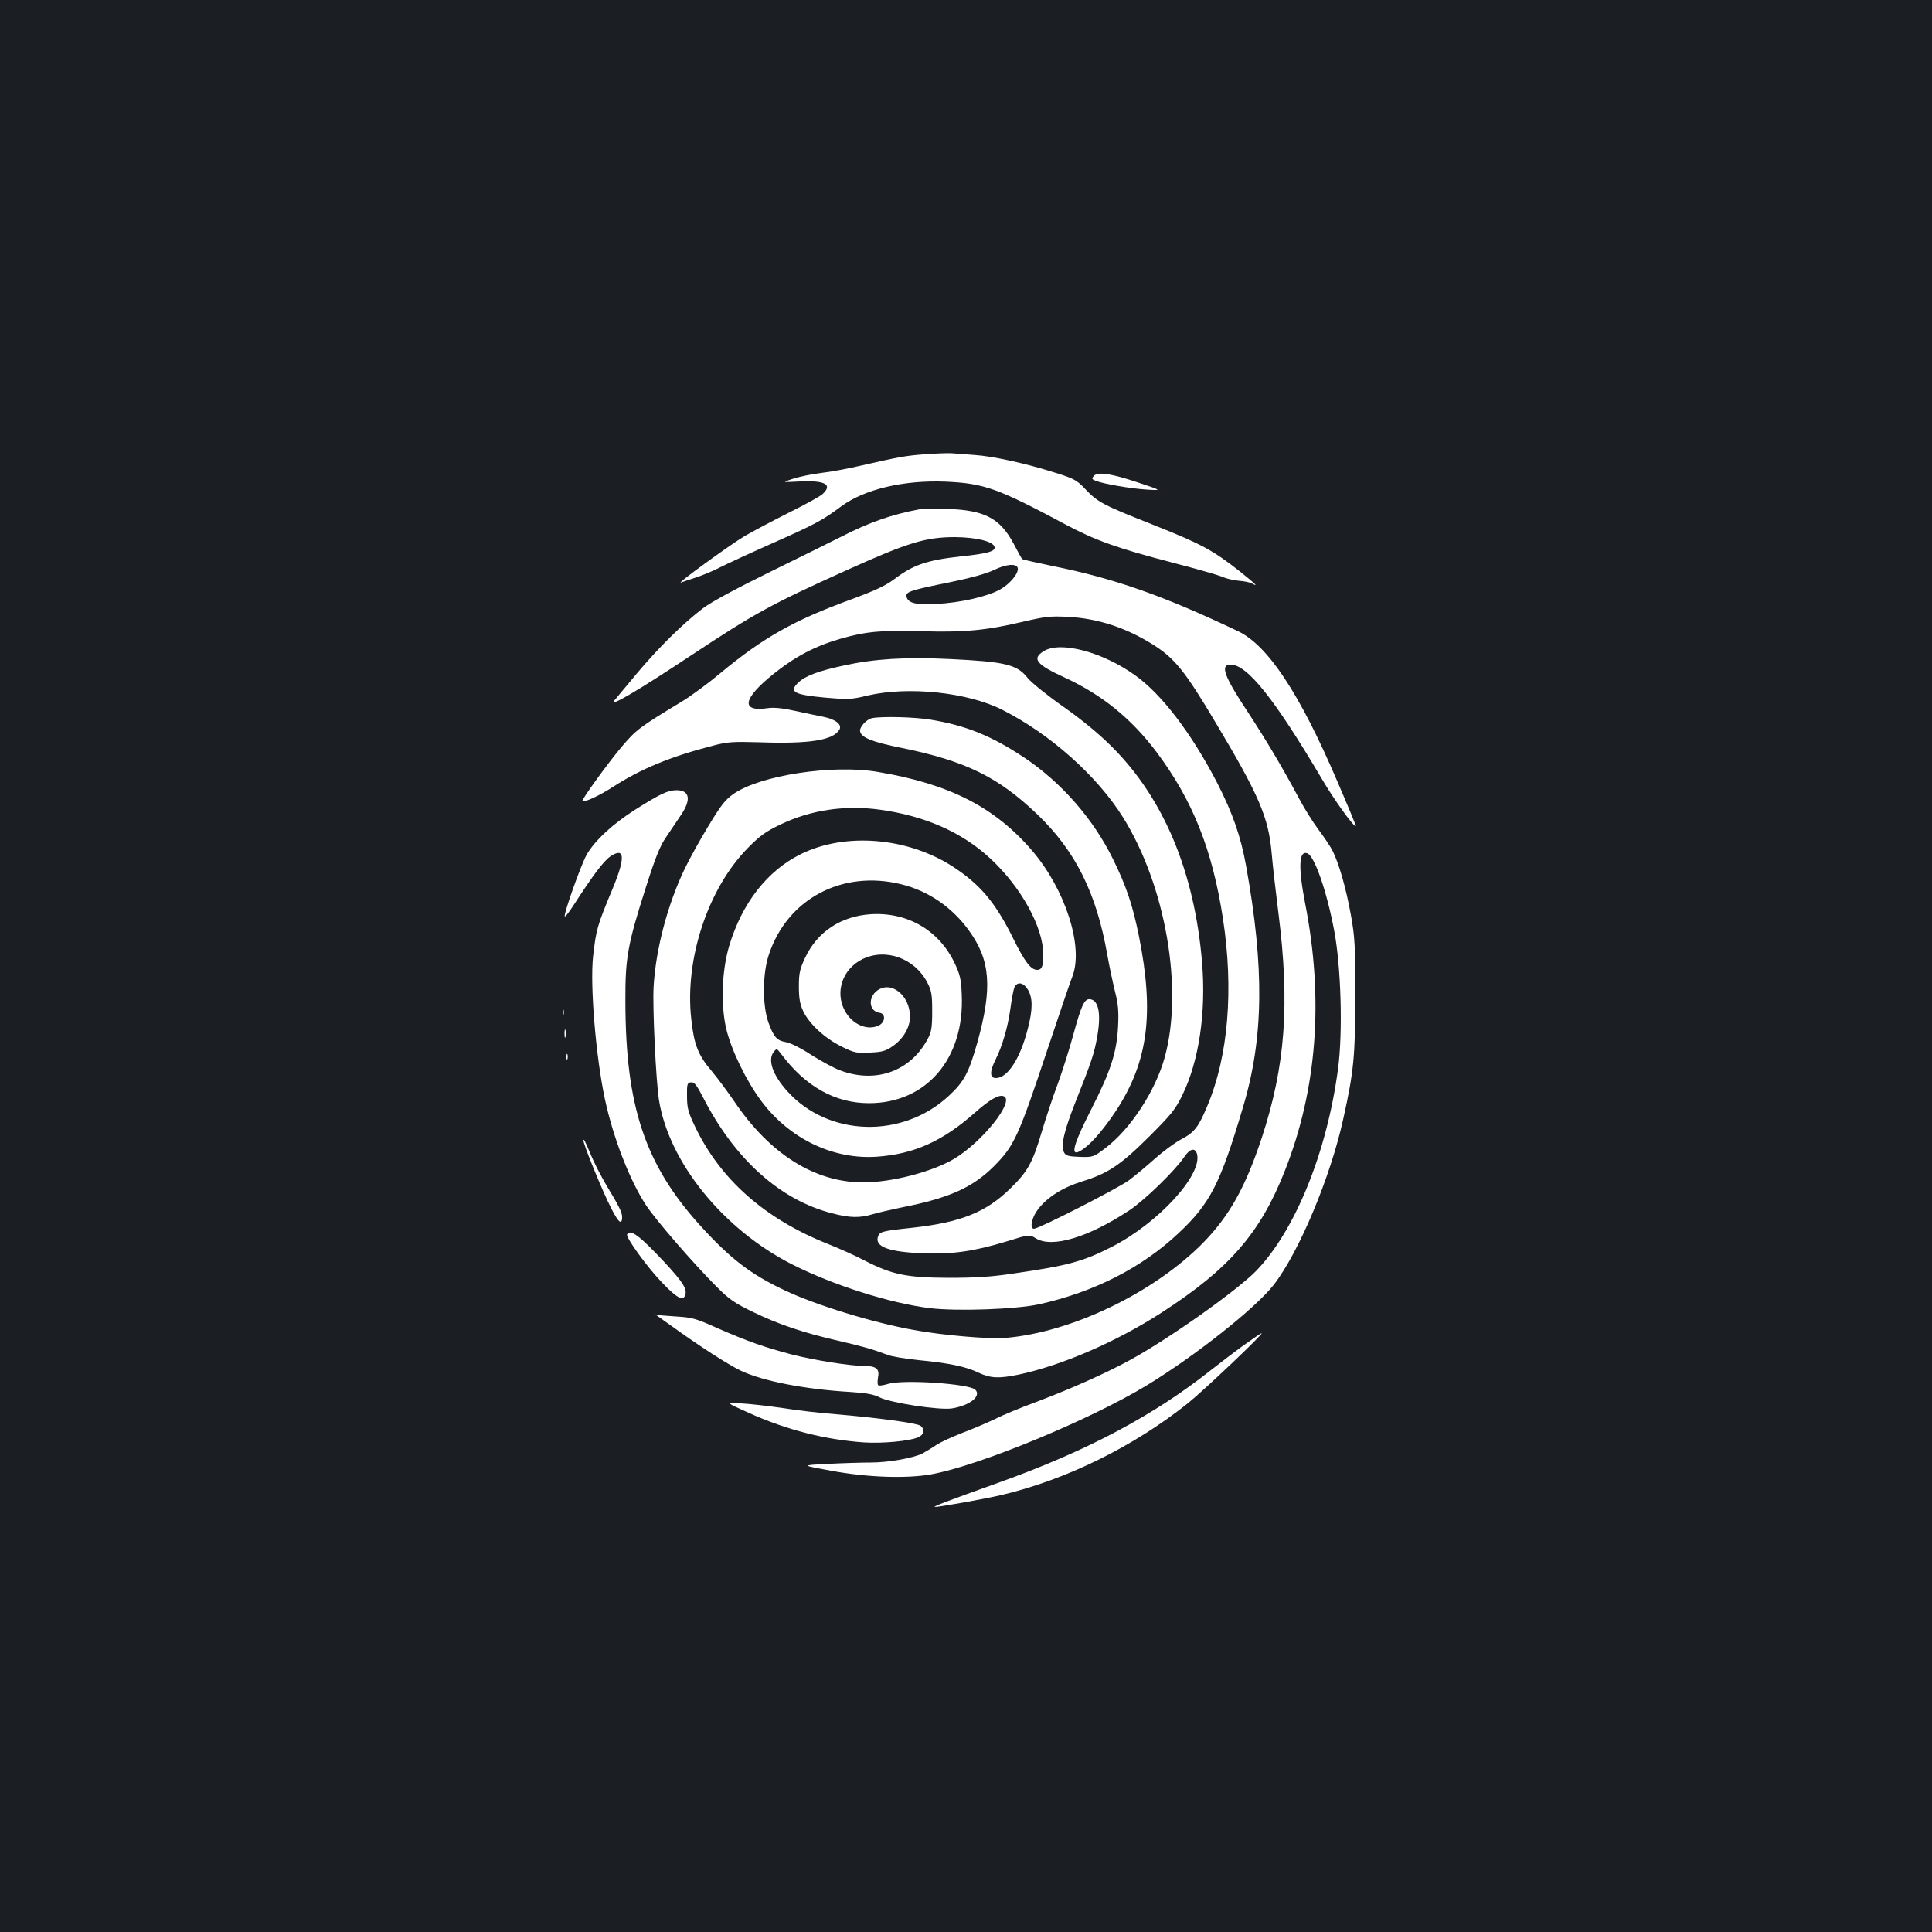 <?xml version="1.0" standalone="no"?>
<!DOCTYPE svg PUBLIC "-//W3C//DTD SVG 20010904//EN"
 "http://www.w3.org/TR/2001/REC-SVG-20010904/DTD/svg10.dtd">
<svg version="1.0" xmlns="http://www.w3.org/2000/svg"
 width="1000pt" height="1000pt" viewBox="0 0 1000 1000"
 preserveAspectRatio="xMidYMid meet">
<rect width="100%" height="100%" fill="#1b1f23"/>
<g transform="translate(0,1000) scale(0.1,-0.1)"
fill="#ffffff" stroke="none">
<path d="M4790 7649 c-104 -8 -131 -13 -325 -57 -71 -17 -168 -35 -215 -40
-47 -6 -112 -19 -145 -30 -60 -19 -60 -19 36 -14 130 6 170 -16 117 -65 -13
-12 -91 -55 -174 -96 -84 -42 -185 -96 -227 -120 -81 -48 -365 -255 -332 -242
11 4 46 16 77 26 31 10 85 32 120 50 35 18 156 74 271 125 229 102 261 119
361 193 120 89 325 137 541 128 199 -9 269 -34 617 -220 159 -85 272 -125 564
-201 116 -30 228 -62 250 -71 21 -10 61 -19 87 -21 26 -2 57 -8 67 -14 37 -20
20 -4 -62 62 -140 110 -199 142 -440 238 -269 106 -296 120 -361 189 -45 47
-58 54 -158 85 -148 47 -320 85 -415 91 -44 3 -97 7 -119 9 -22 1 -83 -1 -135
-5z"/>
<path d="M5661 7536 c-11 -13 -10 -17 11 -25 42 -16 181 -40 263 -45 80 -5 80
-5 -40 35 -142 48 -214 59 -234 35z"/>
<path d="M4760 7364 c-141 -26 -257 -66 -400 -139 -47 -24 -213 -106 -370
-183 -181 -89 -309 -158 -351 -190 -105 -80 -234 -208 -342 -337 -55 -66 -107
-128 -115 -138 -39 -45 115 45 394 230 331 219 416 266 809 443 317 143 407
170 559 170 112 -1 199 -23 204 -52 4 -22 -40 -34 -176 -48 -172 -19 -244 -43
-341 -116 -48 -36 -100 -60 -224 -106 -299 -109 -456 -198 -677 -381 -63 -53
-154 -120 -202 -149 -220 -133 -235 -145 -310 -233 -71 -84 -210 -276 -204
-282 8 -8 89 29 152 70 150 97 301 160 526 218 73 19 101 21 238 17 258 -9
380 10 414 64 17 27 -18 55 -83 68 -31 6 -97 20 -148 31 -63 14 -106 18 -137
14 -144 -22 -133 48 28 177 112 90 215 144 347 182 132 38 216 45 419 39 216
-7 336 4 525 49 116 27 142 30 235 25 151 -8 296 -55 434 -141 115 -72 167
-135 328 -406 223 -373 274 -490 290 -675 5 -60 21 -200 35 -310 60 -472 36
-793 -86 -1164 -85 -257 -167 -403 -303 -543 -255 -259 -680 -464 -1023 -493
-85 -7 -323 13 -475 41 -212 38 -505 128 -668 205 -177 83 -283 165 -440 338
-284 315 -384 616 -385 1156 -1 228 11 295 107 595 48 151 72 211 103 256 22
33 56 83 76 113 56 81 48 131 -22 131 -45 -1 -82 -18 -212 -100 -117 -74 -212
-162 -253 -235 -30 -54 -118 -303 -113 -318 2 -6 25 25 52 67 95 147 150 220
184 243 75 51 79 -5 13 -164 -82 -197 -86 -213 -102 -351 -17 -150 14 -522 61
-741 43 -201 128 -419 212 -548 48 -74 245 -302 367 -424 64 -64 92 -84 190
-131 130 -63 257 -106 440 -148 121 -28 172 -42 255 -73 22 -9 94 -20 160 -27
155 -15 244 -33 310 -65 62 -29 105 -31 207 -10 223 47 507 170 742 322 349
226 509 410 636 732 167 422 203 890 105 1387 -36 186 -32 274 12 257 37 -14
100 -194 139 -401 35 -184 45 -522 20 -712 -57 -432 -221 -837 -423 -1047 -99
-102 -450 -351 -653 -462 -120 -66 -305 -149 -488 -218 -79 -29 -173 -68 -210
-87 -37 -18 -112 -50 -167 -71 -55 -21 -118 -50 -140 -65 -22 -15 -54 -34 -70
-43 -48 -24 -177 -47 -268 -47 -46 0 -146 -3 -223 -7 -139 -7 -139 -7 21 -36
184 -34 387 -41 515 -18 246 44 818 280 1115 460 250 152 564 400 658 521 131
169 294 558 360 860 54 243 62 325 62 635 0 261 -2 303 -23 420 -25 138 -61
264 -94 330 -11 22 -44 72 -73 110 -29 39 -74 111 -100 160 -89 166 -168 299
-266 449 -124 187 -145 246 -89 246 86 0 228 -179 471 -590 63 -108 168 -254
177 -246 1 2 -42 107 -97 234 -194 453 -359 702 -513 775 -387 184 -639 273
-963 338 -82 17 -152 33 -154 35 -3 2 -23 39 -45 81 -71 132 -151 173 -346
179 -63 1 -126 0 -140 -2z m508 -305 c5 -27 -42 -83 -93 -111 -68 -37 -207
-68 -329 -74 -107 -6 -148 5 -154 39 -5 24 24 33 223 73 111 23 191 45 230 64
64 31 118 35 123 9z"/>
<path d="M5403 6630 c-64 -39 -41 -69 110 -138 192 -89 342 -211 472 -383 187
-249 290 -505 345 -864 56 -365 28 -710 -80 -967 -46 -111 -67 -139 -136 -175
-34 -18 -94 -63 -135 -99 -41 -37 -101 -87 -134 -112 -56 -42 -468 -252 -493
-252 -24 0 -12 59 21 101 47 62 128 113 228 144 133 41 198 84 345 230 115
115 136 140 173 215 87 178 124 428 103 687 -39 469 -198 850 -467 1118 -64
64 -154 139 -251 207 -84 59 -167 126 -185 149 -55 70 -116 84 -405 98 -230
11 -389 1 -548 -34 -127 -27 -197 -53 -233 -87 -52 -49 -24 -64 140 -79 116
-10 132 -10 218 11 211 49 517 17 697 -74 247 -125 491 -342 625 -557 220
-353 313 -886 216 -1240 -47 -173 -177 -373 -307 -471 -62 -47 -64 -48 -133
-46 -58 2 -72 6 -81 22 -19 35 -2 110 64 276 76 190 93 242 107 324 21 117 8
188 -36 194 -30 4 -45 -28 -88 -185 -19 -70 -55 -184 -80 -253 -26 -68 -62
-179 -82 -245 -48 -162 -72 -207 -162 -295 -126 -124 -256 -177 -510 -205
-159 -17 -168 -20 -177 -47 -16 -51 56 -78 231 -85 155 -6 266 10 437 62 116
36 116 36 150 15 84 -51 271 5 483 145 80 53 237 206 285 277 29 44 57 49 66
14 27 -109 -203 -358 -442 -480 -149 -76 -228 -97 -504 -137 -119 -18 -198
-23 -340 -23 -218 1 -291 16 -434 89 -49 26 -134 64 -190 86 -327 130 -558
334 -689 609 -35 73 -41 95 -41 155 -1 64 1 70 20 73 18 2 29 -12 64 -80 163
-318 399 -530 667 -598 91 -24 143 -25 209 -5 27 8 96 24 154 36 244 48 365
103 475 213 106 107 126 152 279 611 65 194 107 319 128 375 56 153 -38 445
-208 645 -195 228 -431 348 -803 410 -233 39 -606 -18 -744 -114 -43 -30 -65
-58 -130 -166 -44 -72 -98 -170 -122 -220 -89 -184 -151 -418 -162 -613 -6
-109 12 -486 28 -587 52 -322 332 -667 686 -848 215 -109 507 -202 716 -228
142 -17 445 -6 565 20 284 63 532 189 722 368 164 154 216 255 334 653 107
357 111 719 16 1247 -28 155 -70 275 -151 433 -132 254 -286 457 -424 555
-169 121 -386 178 -472 125z m-848 -821 c232 -32 423 -116 569 -251 160 -147
276 -357 276 -499 0 -60 -7 -79 -32 -79 -32 0 -64 42 -122 159 -93 189 -173
284 -315 376 -234 151 -556 178 -786 64 -173 -85 -305 -254 -371 -476 -38
-128 -44 -304 -15 -428 27 -113 105 -272 183 -376 146 -194 371 -302 598 -286
193 14 340 81 505 227 78 69 125 96 150 86 60 -23 -110 -237 -258 -325 -114
-67 -322 -121 -469 -121 -251 0 -484 147 -668 420 -34 50 -87 121 -117 157
-69 81 -91 136 -105 268 -35 310 86 676 293 886 62 63 92 85 170 122 156 75
334 101 514 76z m110 -386 c140 -34 265 -120 352 -242 110 -153 120 -295 42
-576 -45 -159 -69 -204 -149 -278 -240 -222 -622 -211 -834 24 -77 85 -104
163 -71 205 15 18 16 18 38 -11 126 -169 280 -255 455 -255 297 0 495 231 480
562 -3 78 -9 104 -35 159 -80 172 -244 269 -436 257 -154 -10 -277 -91 -340
-226 -27 -58 -32 -78 -32 -147 0 -61 5 -91 22 -128 31 -66 110 -139 197 -183
69 -34 79 -36 150 -32 64 3 81 8 118 34 54 38 88 96 88 152 0 109 -96 187
-168 136 -51 -36 -45 -108 10 -116 33 -4 31 -48 -2 -65 -60 -30 -139 4 -178
77 -51 97 -11 214 91 265 121 60 272 5 337 -121 22 -43 25 -62 25 -149 0 -84
-4 -107 -23 -142 -89 -168 -269 -233 -454 -163 -30 11 -97 47 -149 80 -51 34
-110 63 -131 66 -47 8 -63 26 -90 100 -32 87 -32 252 1 351 95 290 380 442
686 366z m655 -545 c26 -42 26 -103 0 -202 -39 -155 -105 -256 -165 -256 -33
0 -33 34 -1 98 34 68 63 167 76 263 6 46 15 94 20 107 14 33 47 28 70 -10z"/>
<path d="M4514 6283 c-29 -6 -67 -47 -62 -69 6 -32 64 -55 214 -85 333 -68
502 -151 706 -347 195 -188 303 -405 359 -722 11 -63 30 -151 41 -195 16 -64
19 -100 15 -180 -7 -132 -38 -229 -138 -425 -105 -207 -115 -262 -35 -202 45
34 105 106 164 195 165 254 197 502 117 902 -33 162 -65 258 -135 400 -102
207 -266 395 -459 524 -170 113 -302 166 -484 196 -84 14 -252 18 -303 8z"/>
<path d="M2912 4760 c0 -14 2 -19 5 -12 2 6 2 18 0 25 -3 6 -5 1 -5 -13z"/>
<path d="M2922 4650 c0 -19 2 -27 5 -17 2 9 2 25 0 35 -3 9 -5 1 -5 -18z"/>
<path d="M2932 4530 c0 -14 2 -19 5 -12 2 6 2 18 0 25 -3 6 -5 1 -5 -13z"/>
<path d="M3020 4096 c0 -18 78 -212 126 -314 50 -106 74 -132 74 -81 0 24 -16
56 -83 167 -27 46 -63 116 -79 155 -30 72 -38 87 -38 73z"/>
<path d="M3246 3611 c-9 -14 105 -172 184 -253 73 -76 105 -93 116 -63 12 32
-9 66 -106 171 -129 138 -177 174 -194 145z"/>
<path d="M3404 3188 c10 -7 41 -30 70 -50 151 -109 293 -200 361 -233 115 -54
330 -96 569 -110 79 -5 118 -12 147 -27 56 -29 310 -68 376 -58 93 15 154 64
121 97 -32 31 -373 54 -451 30 -26 -8 -49 -11 -52 -6 -4 5 -3 24 0 43 8 41
-11 56 -74 56 -72 0 -260 30 -376 60 -140 37 -225 67 -383 136 -111 50 -130
55 -214 60 -50 3 -97 7 -102 10 -6 3 -3 -1 8 -8z"/>
<path d="M6440 3039 c-47 -34 -123 -92 -170 -129 -302 -239 -644 -420 -1101
-584 -271 -97 -344 -125 -330 -126 23 0 250 40 341 61 337 79 689 252 970 477
84 68 393 361 380 361 -3 1 -43 -27 -90 -60z"/>
<path d="M3878 2686 c195 -88 395 -138 595 -152 97 -6 236 7 281 27 29 14 34
40 11 59 -17 14 -225 42 -440 60 -77 6 -201 20 -275 32 -74 11 -171 22 -215
24 -80 5 -80 5 43 -50z"/>
</g>
</svg>
